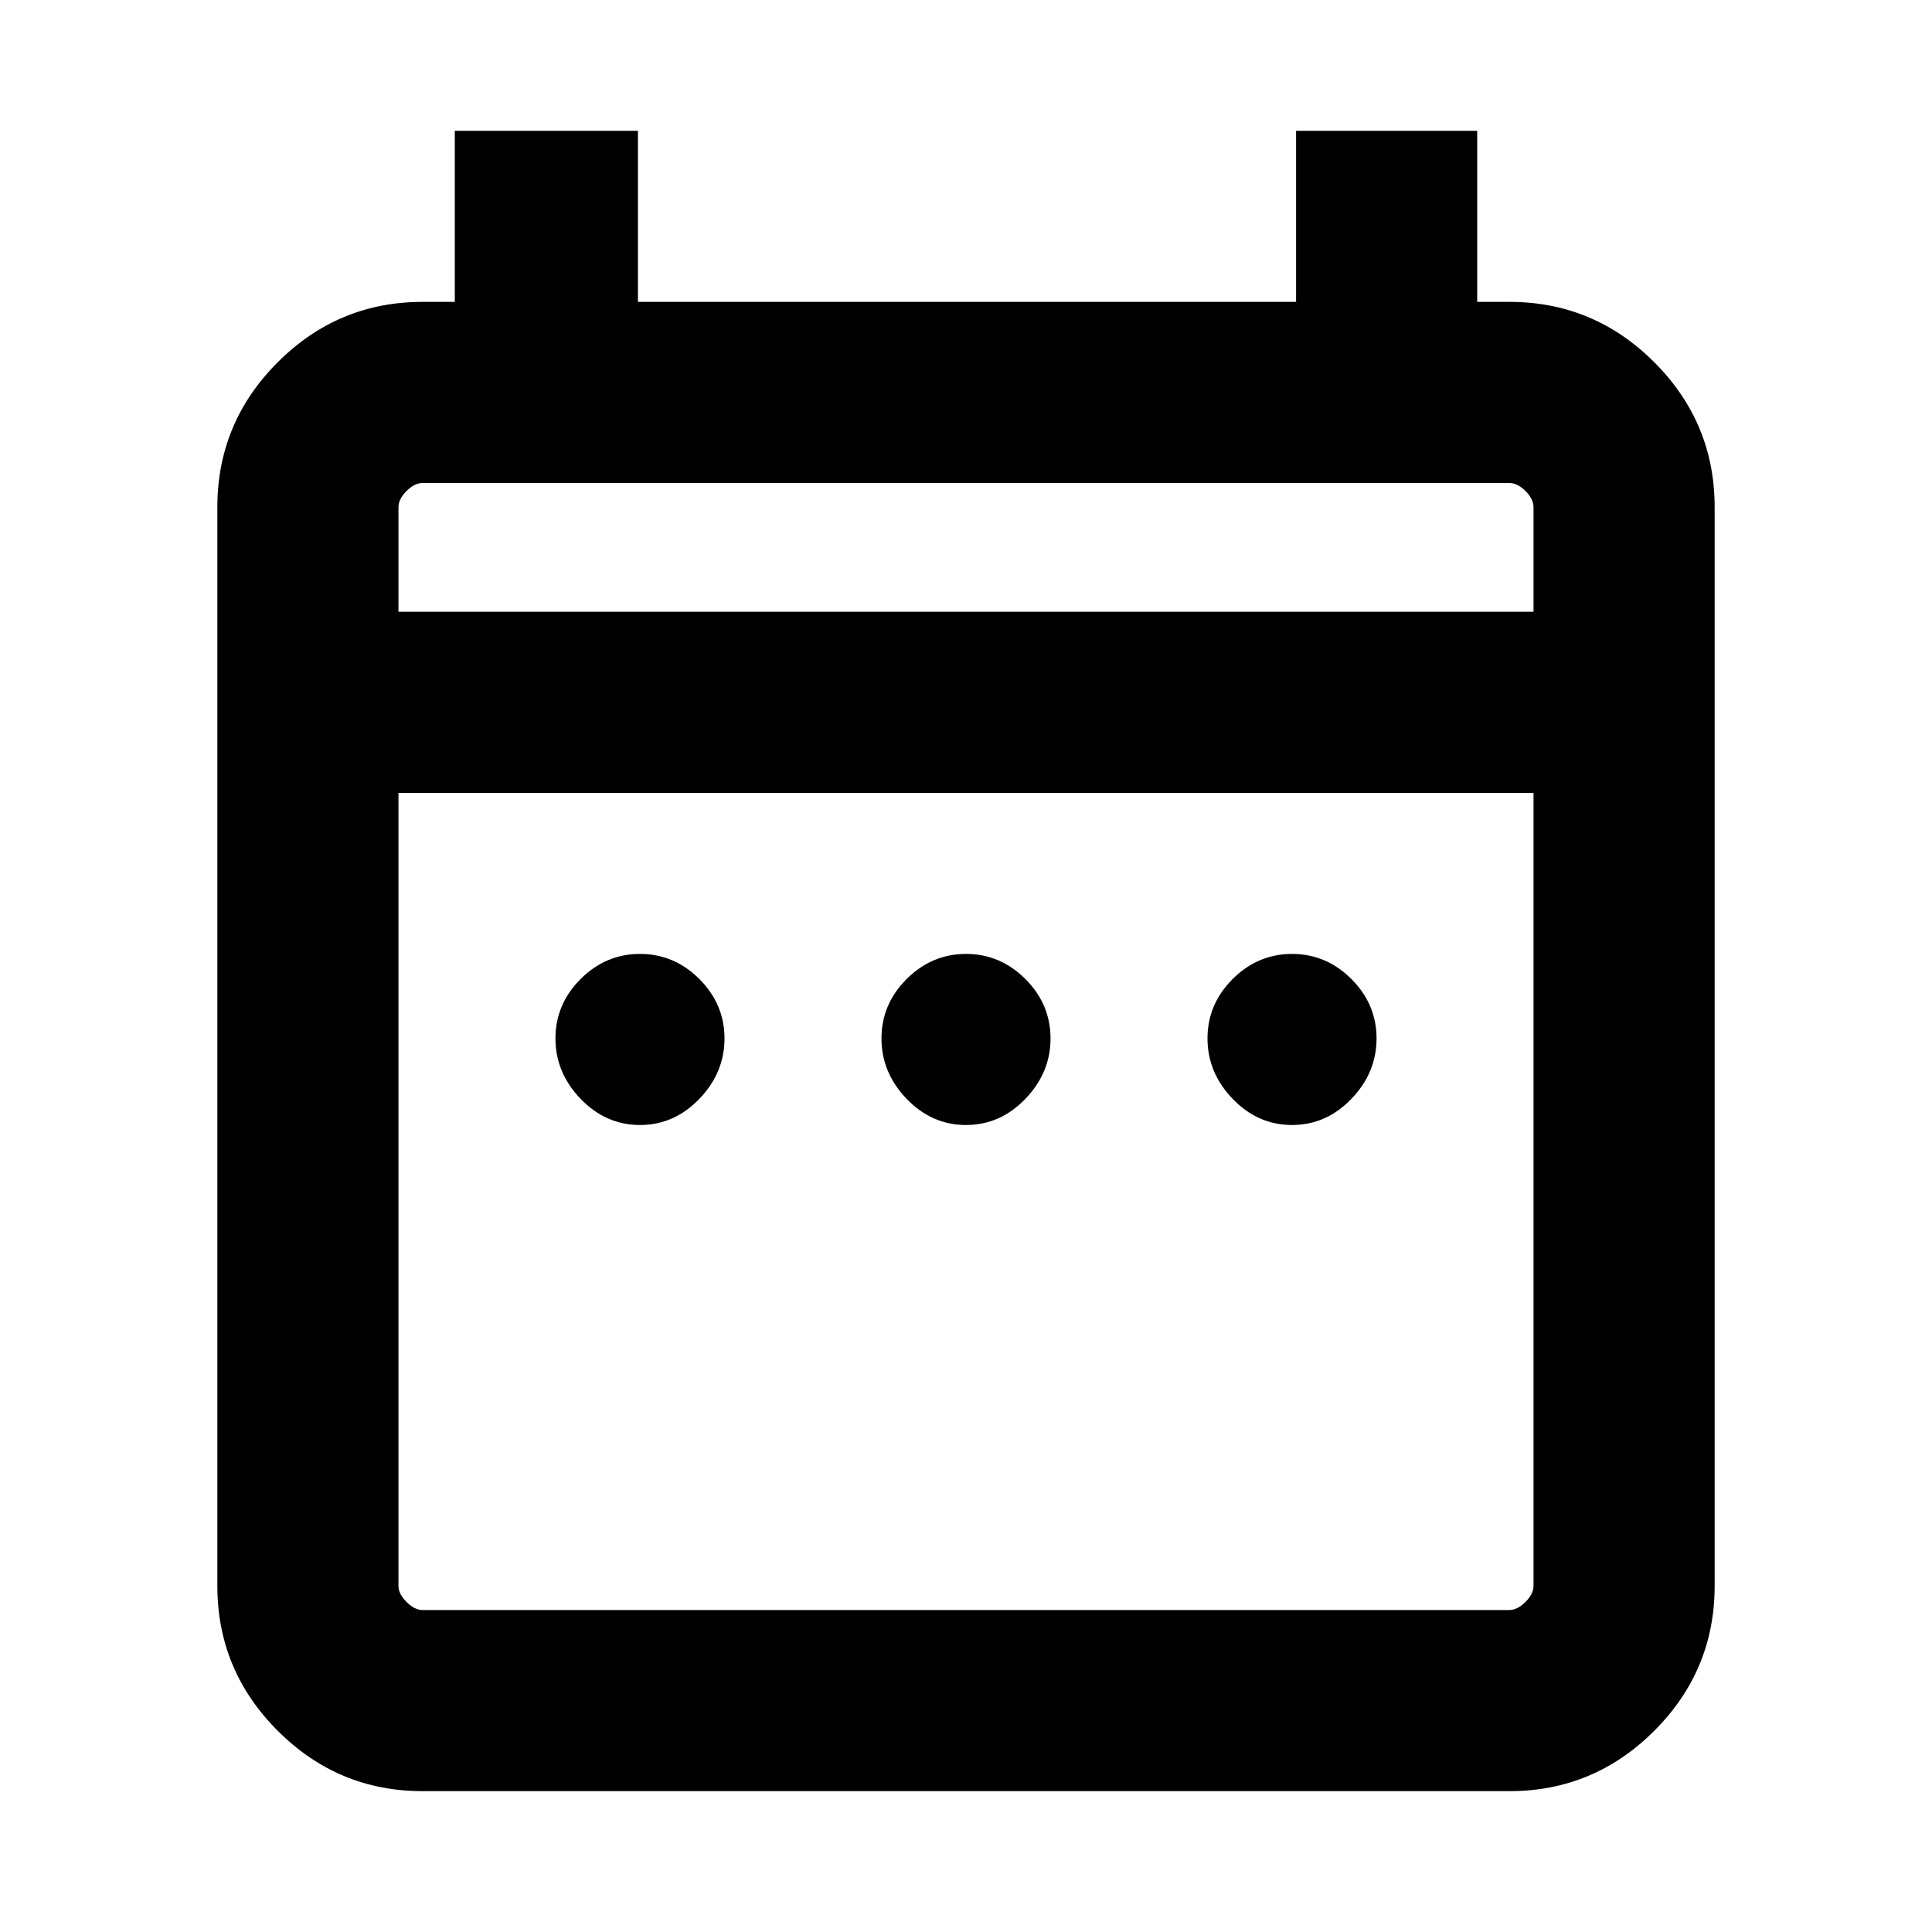 <svg xmlns="http://www.w3.org/2000/svg" height="20" width="20"><path d="M6.625 11.646Q6.271 11.646 6.01 11.375Q5.75 11.104 5.75 10.75Q5.75 10.396 6.01 10.135Q6.271 9.875 6.625 9.875Q6.979 9.875 7.24 10.135Q7.5 10.396 7.5 10.75Q7.5 11.104 7.24 11.375Q6.979 11.646 6.625 11.646ZM10 11.646Q9.646 11.646 9.385 11.375Q9.125 11.104 9.125 10.75Q9.125 10.396 9.385 10.135Q9.646 9.875 10 9.875Q10.354 9.875 10.615 10.135Q10.875 10.396 10.875 10.75Q10.875 11.104 10.615 11.375Q10.354 11.646 10 11.646ZM13.375 11.646Q13.021 11.646 12.76 11.375Q12.5 11.104 12.5 10.75Q12.5 10.396 12.76 10.135Q13.021 9.875 13.375 9.875Q13.729 9.875 13.99 10.135Q14.25 10.396 14.25 10.75Q14.25 11.104 13.99 11.375Q13.729 11.646 13.375 11.646ZM4.375 18.542Q3.5 18.542 2.875 17.917Q2.25 17.292 2.25 16.417V5.25Q2.25 4.375 2.875 3.75Q3.5 3.125 4.375 3.125H4.708V1.354H6.604V3.125H13.417V1.354H15.292V3.125H15.625Q16.5 3.125 17.125 3.75Q17.75 4.375 17.75 5.25V16.417Q17.75 17.292 17.125 17.917Q16.5 18.542 15.625 18.542ZM4.375 16.667H15.625Q15.708 16.667 15.792 16.583Q15.875 16.5 15.875 16.417V8.208H4.125V16.417Q4.125 16.5 4.208 16.583Q4.292 16.667 4.375 16.667ZM4.125 6.333H15.875V5.25Q15.875 5.167 15.792 5.083Q15.708 5 15.625 5H4.375Q4.292 5 4.208 5.083Q4.125 5.167 4.125 5.25ZM4.125 6.333V5.25Q4.125 5.146 4.125 5.073Q4.125 5 4.125 5Q4.125 5 4.125 5.073Q4.125 5.146 4.125 5.25V6.333Z"/></svg>